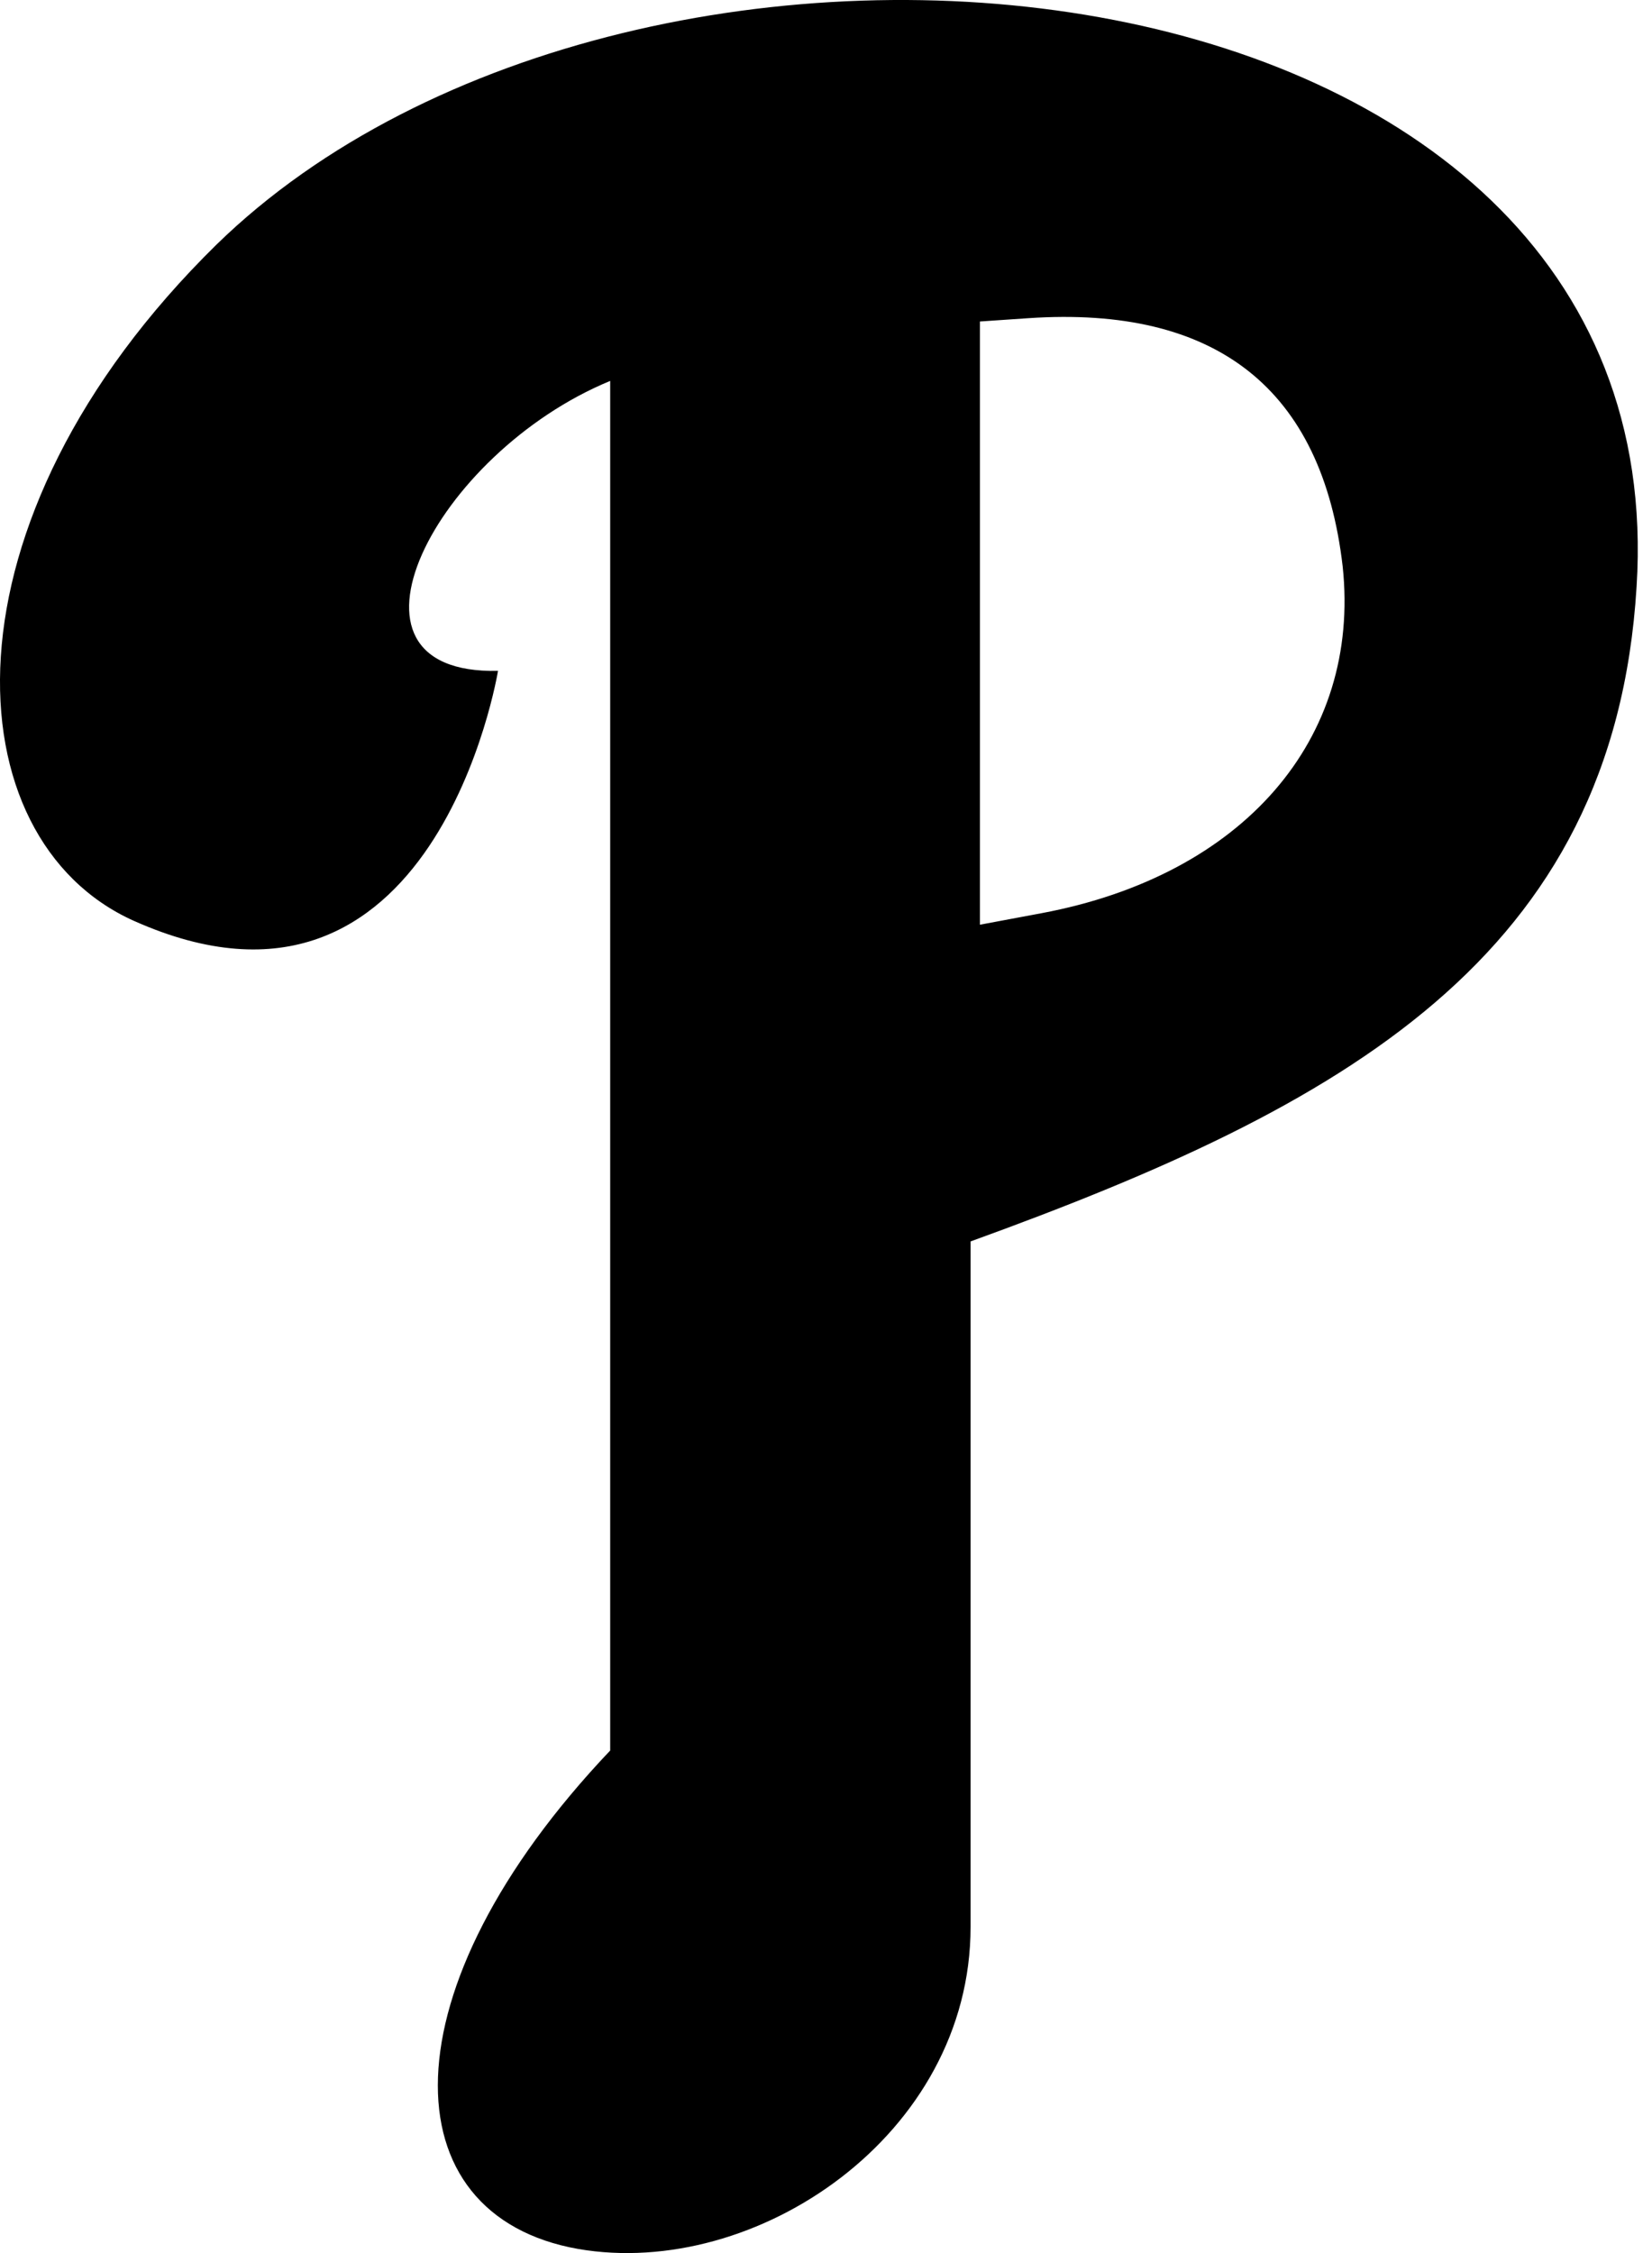 <?xml version="1.0" encoding="UTF-8"?>
<svg width="33px" height="45px" viewBox="0 0 33 45" version="1.1" xmlns="http://www.w3.org/2000/svg" xmlns:xlink="http://www.w3.org/1999/xlink">
    <!-- Generator: Sketch 42 (36781) - http://www.bohemiancoding.com/sketch -->
    <title>philadelphia-phillies</title>
    <desc>Created with Sketch.</desc>
    <defs></defs>
    <g id="Spritesheet" stroke="none" stroke-width="1" fill="none" fill-rule="evenodd">
        <g id="Artboard" transform="translate(-271, -4680)" fill="#000000">
            <g id="P" transform="translate(47, 4629)">
                <g id="Group-2" transform="translate(224, 51)">
                    <g id="Sprites/P/Philadelphia-Phillies">
                        <path d="M26.821,11.314 C26.411,7.768 24.298,6.102 20.544,6.355 L19.575,6.421 L19.575,18.469 L20.806,18.239 C24.829,17.485 27.188,14.767 26.821,11.314 L26.821,11.314 Z M9.948,13.399 C9.948,13.399 8.695,21.086 2.67,18.39 C-0.957,16.762 -1.33,10.437 4.324,4.886 C12.723,-3.307 33.519,-1.306 32.692,11.718 C32.24,19.137 26.827,22.1 19.388,24.795 L19.388,38.486 C19.388,42.649 15.095,45.531 11.549,44.918 C7.763,44.25 7.656,39.739 12.189,34.963 L12.189,7.608 C8.695,9.048 6.403,13.479 9.948,13.399 L9.948,13.399 Z" id="philadelphia-phillies"></path>
                    </g>
                </g>
            </g>
        </g>
    </g>
</svg>